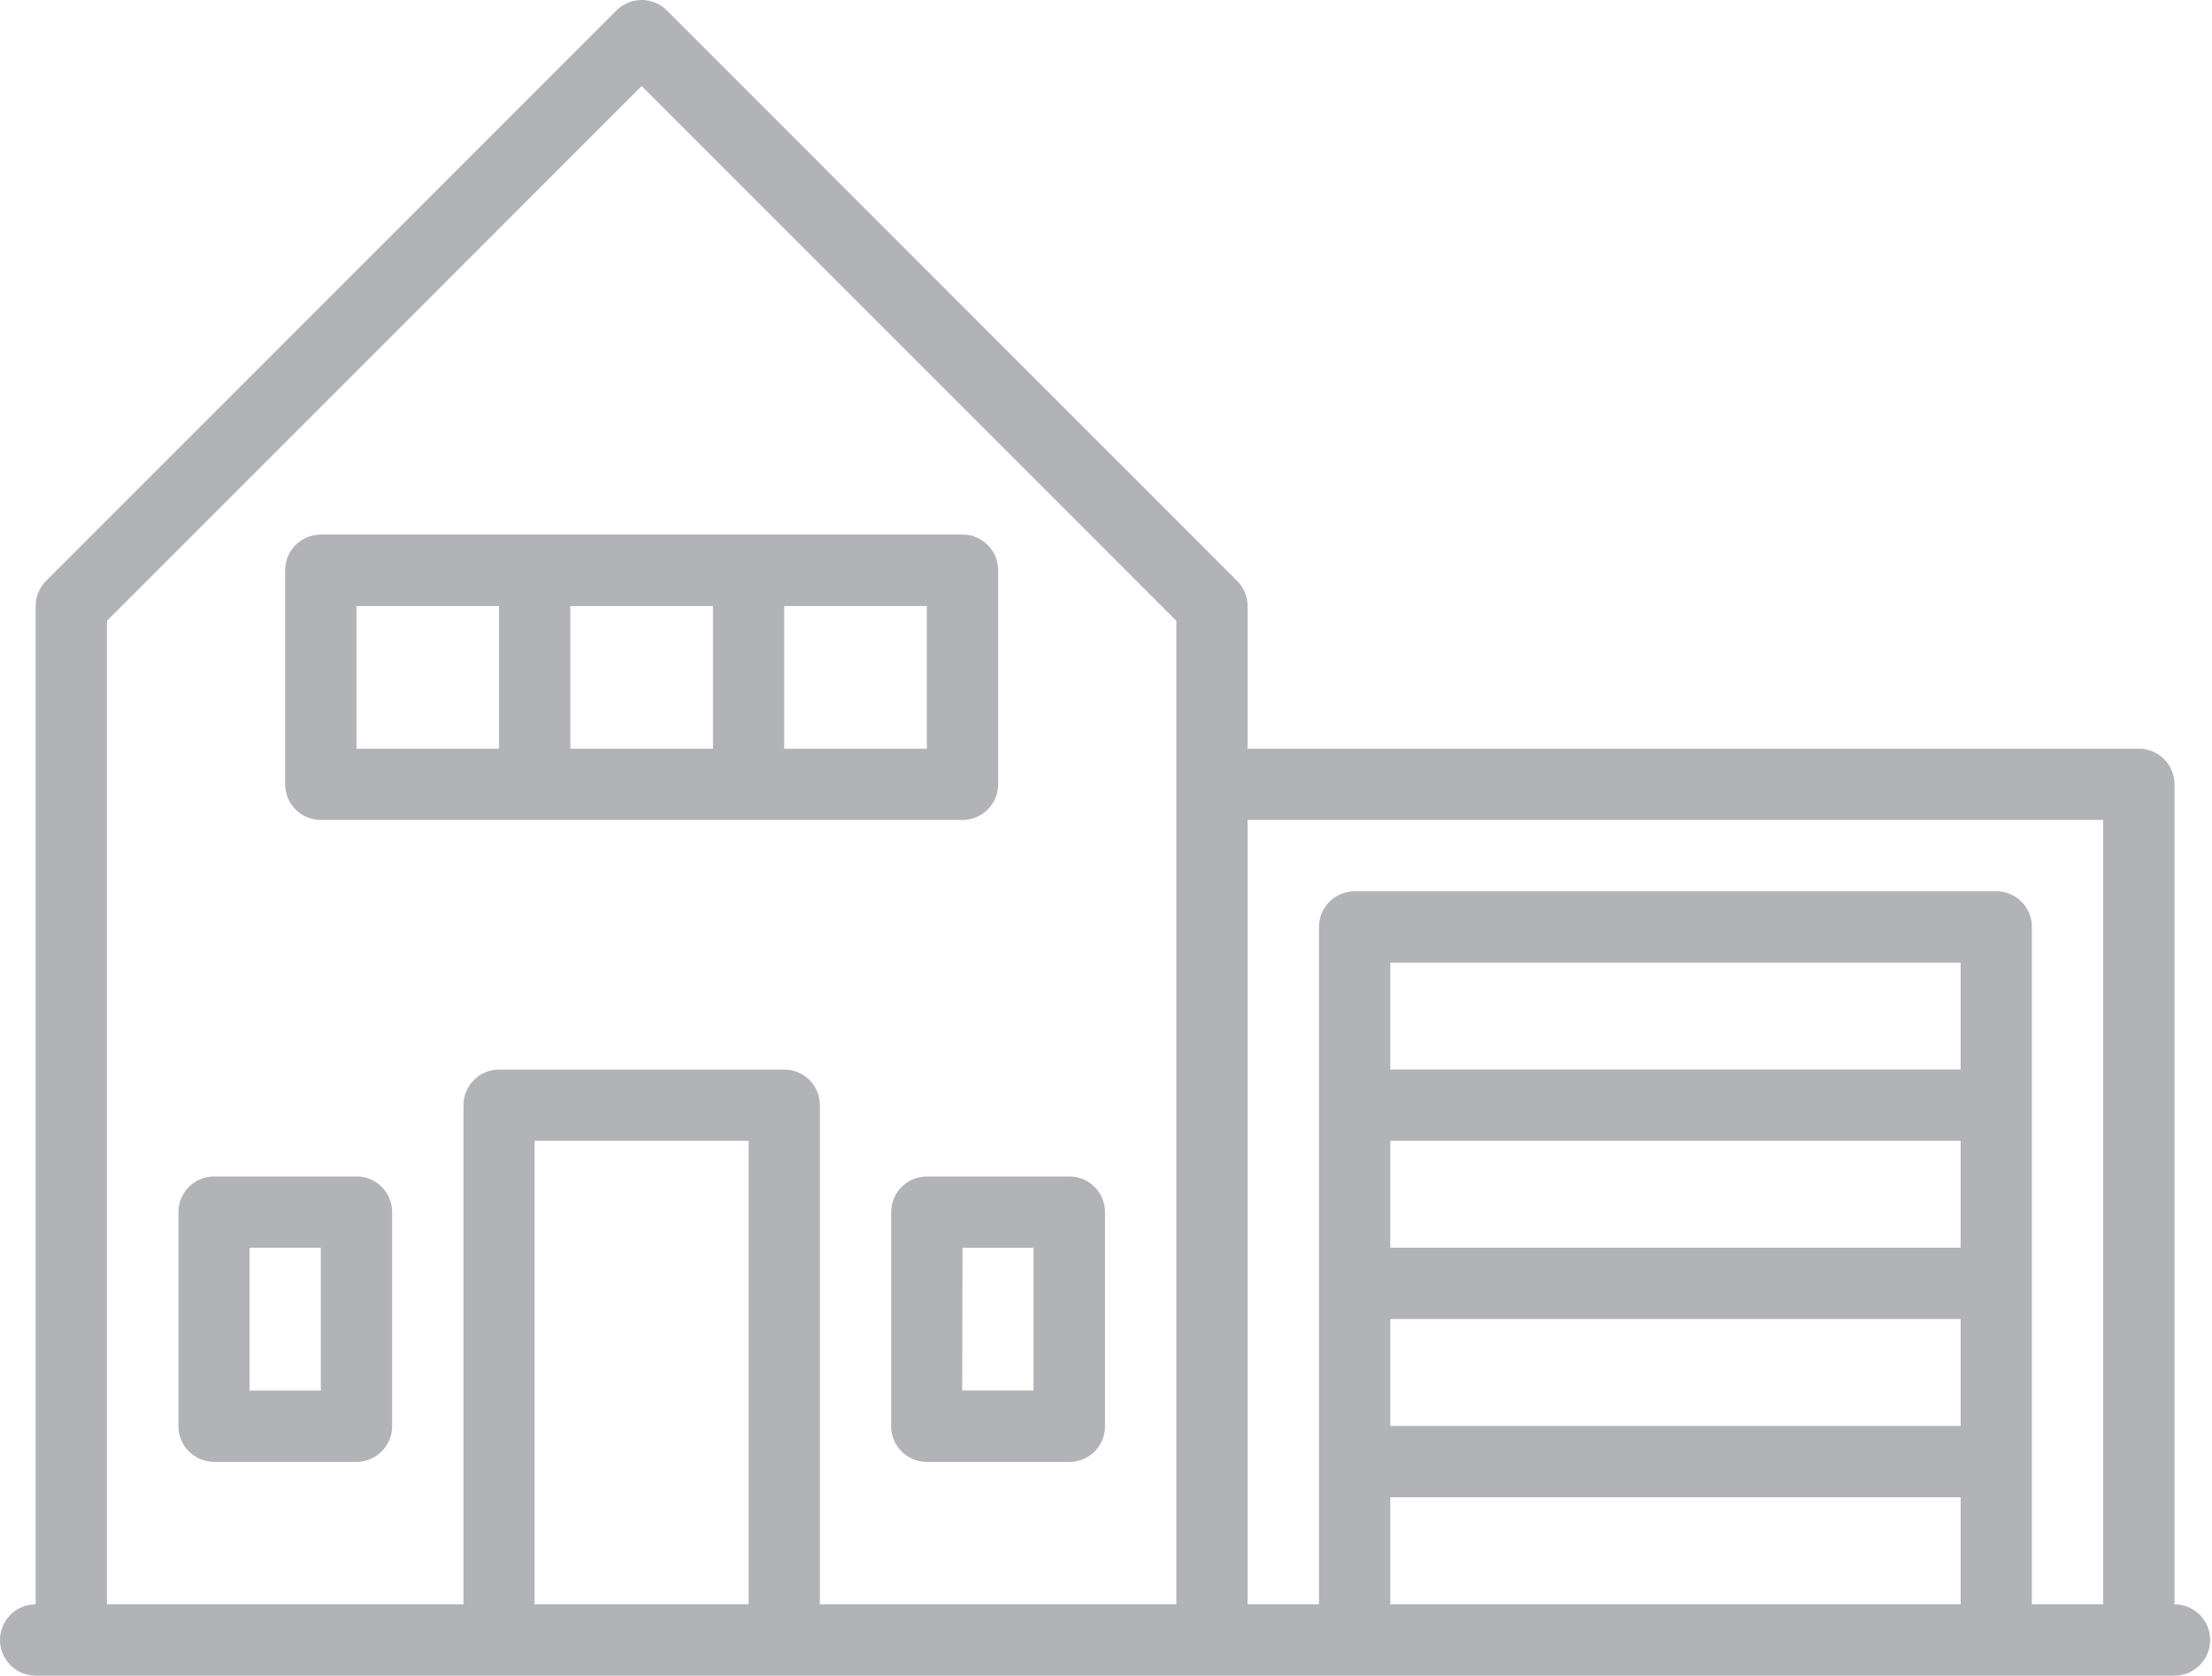 <?xml version="1.0" encoding="UTF-8"?>
<svg width="99px" height="75px" viewBox="0 0 99 75" version="1.1" xmlns="http://www.w3.org/2000/svg" xmlns:xlink="http://www.w3.org/1999/xlink">
    <!-- Generator: Sketch 53.1 (72631) - https://sketchapp.com -->
    <title>property-management</title>
    <desc>Created with Sketch.</desc>
    <g id="Welcome" stroke="none" stroke-width="1" fill="none" fill-rule="evenodd">
        <g id="Populife_Website_Japan" transform="translate(-671, -2297)" fill="#B1B3B6" fill-rule="nonzero">
            <g id="Application-Market" transform="translate(170, 1846)">
                <g id="property-management" transform="translate(501, 451)">
                    <path d="M97.322,71.795 L97.322,35.098 C97.322,34.675 97.153,34.27 96.854,33.971 C96.555,33.672 96.149,33.505 95.726,33.506 L55.837,33.506 L55.837,27.122 C55.837,26.7 55.669,26.295 55.371,25.996 L29.845,0.466 C29.222,-0.155 28.214,-0.155 27.591,0.466 L2.062,25.996 C1.763,26.295 1.596,26.7 1.596,27.122 L1.596,71.795 C0.714,71.795 1.07933545e-16,72.51 0,73.391 C-1.07933545e-16,74.272 0.714,74.987 1.596,74.987 L97.322,74.987 C98.203,74.987 98.917,74.272 98.917,73.391 C98.917,72.51 98.203,71.795 97.322,71.795 Z M94.13,36.694 L94.13,71.795 L90.938,71.795 L90.938,41.481 C90.939,41.058 90.772,40.652 90.473,40.353 C90.174,40.054 89.769,39.885 89.346,39.885 L60.628,39.885 C59.746,39.885 59.032,40.6 59.032,41.481 L59.032,71.795 L55.837,71.795 L55.837,36.694 L94.13,36.694 Z M87.75,55.837 L62.224,55.837 L62.224,51.053 L87.75,51.053 L87.75,55.837 Z M62.224,59.029 L87.75,59.029 L87.75,63.813 L62.224,63.813 L62.224,59.029 Z M87.75,47.861 L62.224,47.861 L62.224,43.077 L87.75,43.077 L87.75,47.861 Z M62.224,67.004 L87.75,67.004 L87.75,71.795 L62.224,71.795 L62.224,67.004 Z M4.787,27.783 L28.718,3.849 L52.649,27.783 L52.649,71.795 L36.694,71.795 L36.694,49.457 C36.694,49.034 36.526,48.629 36.226,48.33 C35.927,48.031 35.521,47.864 35.098,47.865 L22.335,47.865 C21.455,47.865 20.742,48.578 20.742,49.457 L20.742,71.795 L4.787,71.795 L4.787,27.783 Z M33.506,71.795 L23.924,71.795 L23.924,51.053 L33.506,51.053 L33.506,71.795 Z" id="Shape"></path>
                    <path d="M14.359,36.694 L43.077,36.694 C43.958,36.694 44.673,35.979 44.673,35.098 L44.673,25.517 C44.673,24.635 43.958,23.921 43.077,23.921 L14.359,23.921 C13.478,23.921 12.763,24.635 12.763,25.517 L12.763,35.098 C12.763,35.979 13.478,36.694 14.359,36.694 L14.359,36.694 Z M25.526,33.506 L25.526,27.122 L31.91,27.122 L31.91,33.506 L25.526,33.506 Z M41.481,33.506 L35.098,33.506 L35.098,27.122 L41.481,27.122 L41.481,33.506 Z M15.955,27.122 L22.335,27.122 L22.335,33.506 L15.955,33.506 L15.955,27.122 Z" id="Shape"></path>
                    <path d="M15.955,52.649 L9.581,52.649 C8.7,52.649 7.986,53.363 7.986,54.244 L7.986,63.826 C7.988,64.706 8.701,65.419 9.581,65.419 L15.955,65.419 C16.378,65.419 16.784,65.25 17.083,64.951 C17.383,64.652 17.551,64.246 17.551,63.823 L17.551,54.241 C17.551,53.36 16.836,52.645 15.955,52.645 L15.955,52.649 Z M14.359,62.23 L11.167,62.23 L11.167,55.837 L14.359,55.837 L14.359,62.23 Z" id="Shape"></path>
                    <path d="M39.885,54.244 L39.885,63.826 C39.885,64.707 40.6,65.422 41.481,65.422 L47.865,65.422 C48.287,65.422 48.693,65.254 48.992,64.954 C49.291,64.655 49.458,64.249 49.457,63.826 L49.457,54.244 C49.458,53.822 49.291,53.416 48.992,53.116 C48.693,52.817 48.287,52.649 47.865,52.649 L41.481,52.649 C40.6,52.649 39.885,53.363 39.885,54.244 L39.885,54.244 Z M43.077,55.84 L46.256,55.84 L46.256,62.224 L43.064,62.224 L43.077,55.84 Z" id="Shape"></path>
                </g>
            </g>
        </g>
    </g>
</svg>